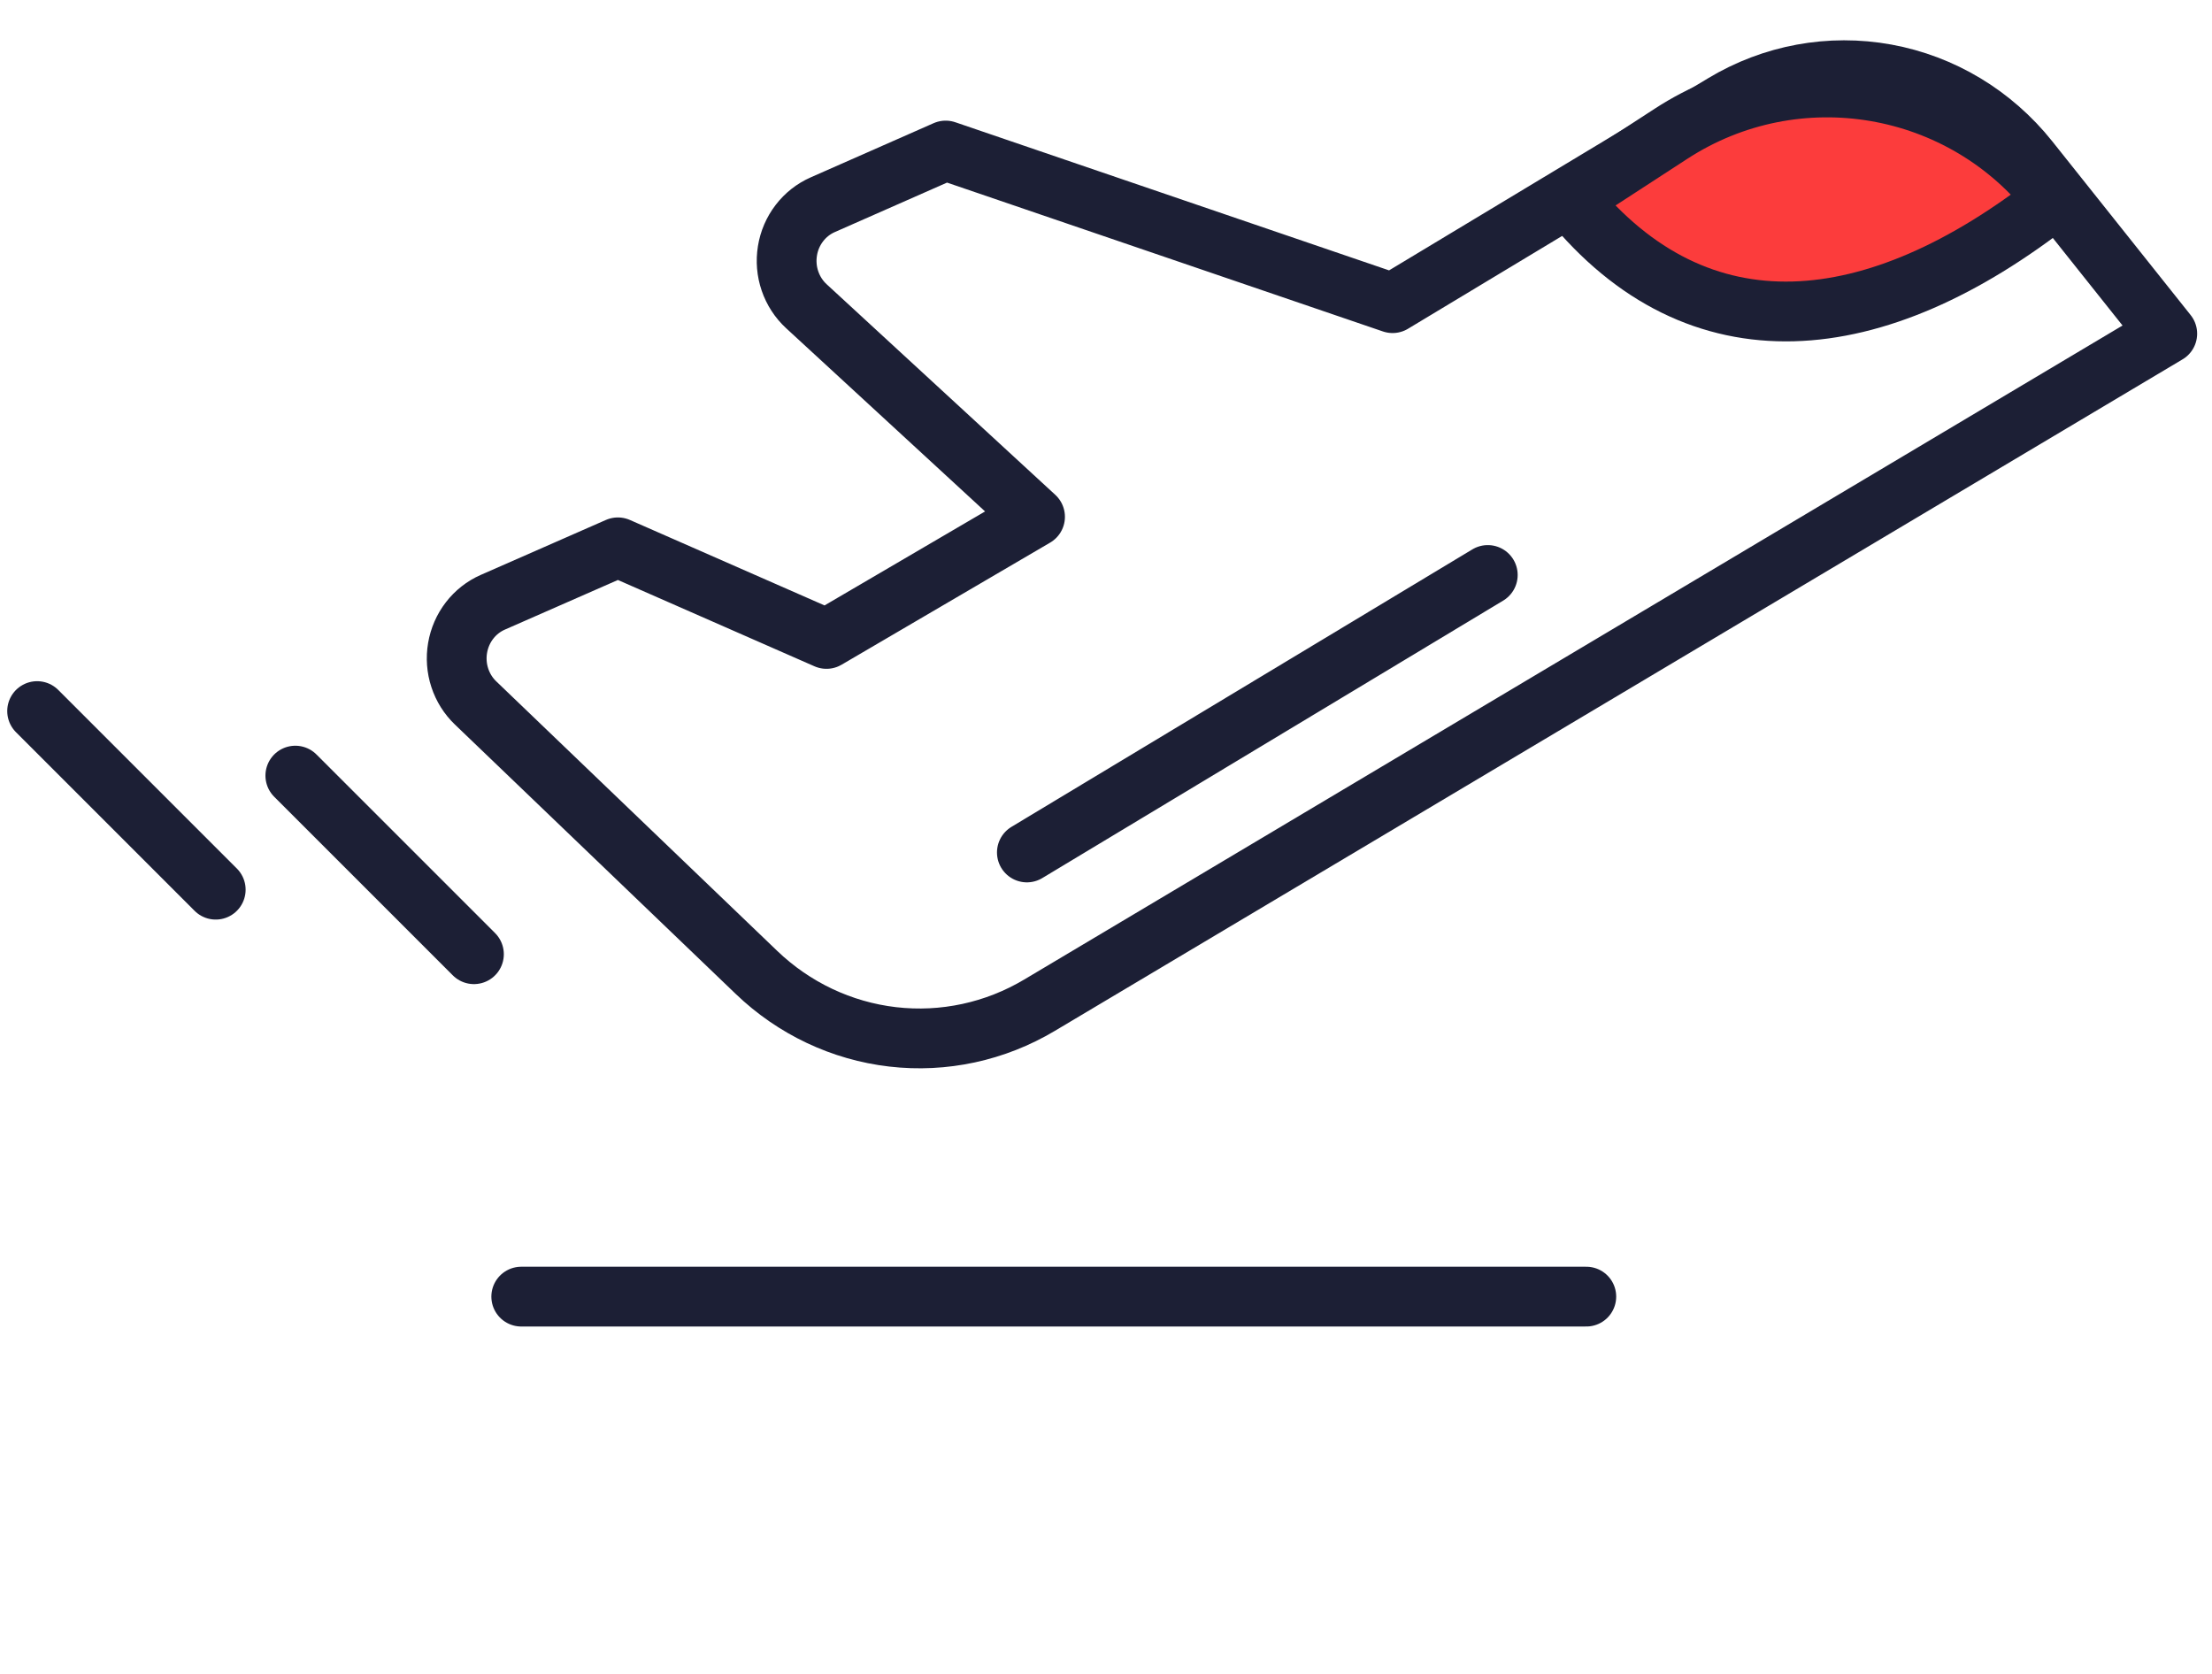 <svg width="74" height="56" viewBox="0 0 74 56" fill="none" xmlns="http://www.w3.org/2000/svg">
<path d="M17.438 43.378H53.068" stroke="#1C1F35" stroke-width="2" stroke-linecap="round" stroke-linejoin="round"/>
<path d="M34.353 28.519L49.772 19.236" stroke="#1C1F35" stroke-width="2" stroke-linecap="round" stroke-linejoin="round"/>
<path d="M9.88 25.948L15.855 31.923" stroke="#1C1F35" stroke-width="2" stroke-linecap="round" stroke-linejoin="round"/>
<path d="M1.242 23.789L7.217 29.764" stroke="#1C1F35" stroke-width="2" stroke-linecap="round" stroke-linejoin="round"/>
<path d="M15.912 23.519L25.306 32.531C26.559 33.734 28.157 34.49 29.863 34.688C31.569 34.886 33.292 34.514 34.776 33.629L72.503 11.163L67.868 5.343C66.662 3.834 64.97 2.817 63.096 2.475C61.222 2.133 59.291 2.489 57.651 3.479L46.587 10.142L31.636 5.036L27.524 6.849C27.217 6.984 26.947 7.196 26.741 7.466C26.534 7.736 26.397 8.054 26.343 8.393C26.288 8.731 26.317 9.078 26.428 9.401C26.539 9.725 26.727 10.015 26.976 10.244L34.626 17.29L27.649 21.375L20.671 18.311L16.485 20.149C16.18 20.283 15.913 20.493 15.708 20.759C15.502 21.026 15.365 21.341 15.308 21.675C15.251 22.01 15.276 22.354 15.382 22.676C15.487 22.997 15.669 23.287 15.912 23.519V23.519Z" stroke="#1C1F35" stroke-width="2" stroke-linecap="round" stroke-linejoin="round"/>
<path d="M68.724 6.668C62.734 11.372 56.822 11.963 52.528 6.668L55.902 4.475C60.094 1.75 65.676 2.705 68.724 6.668Z" fill="#FC3C3C" stroke="#1C1F35" stroke-width="2"/>
</svg>

